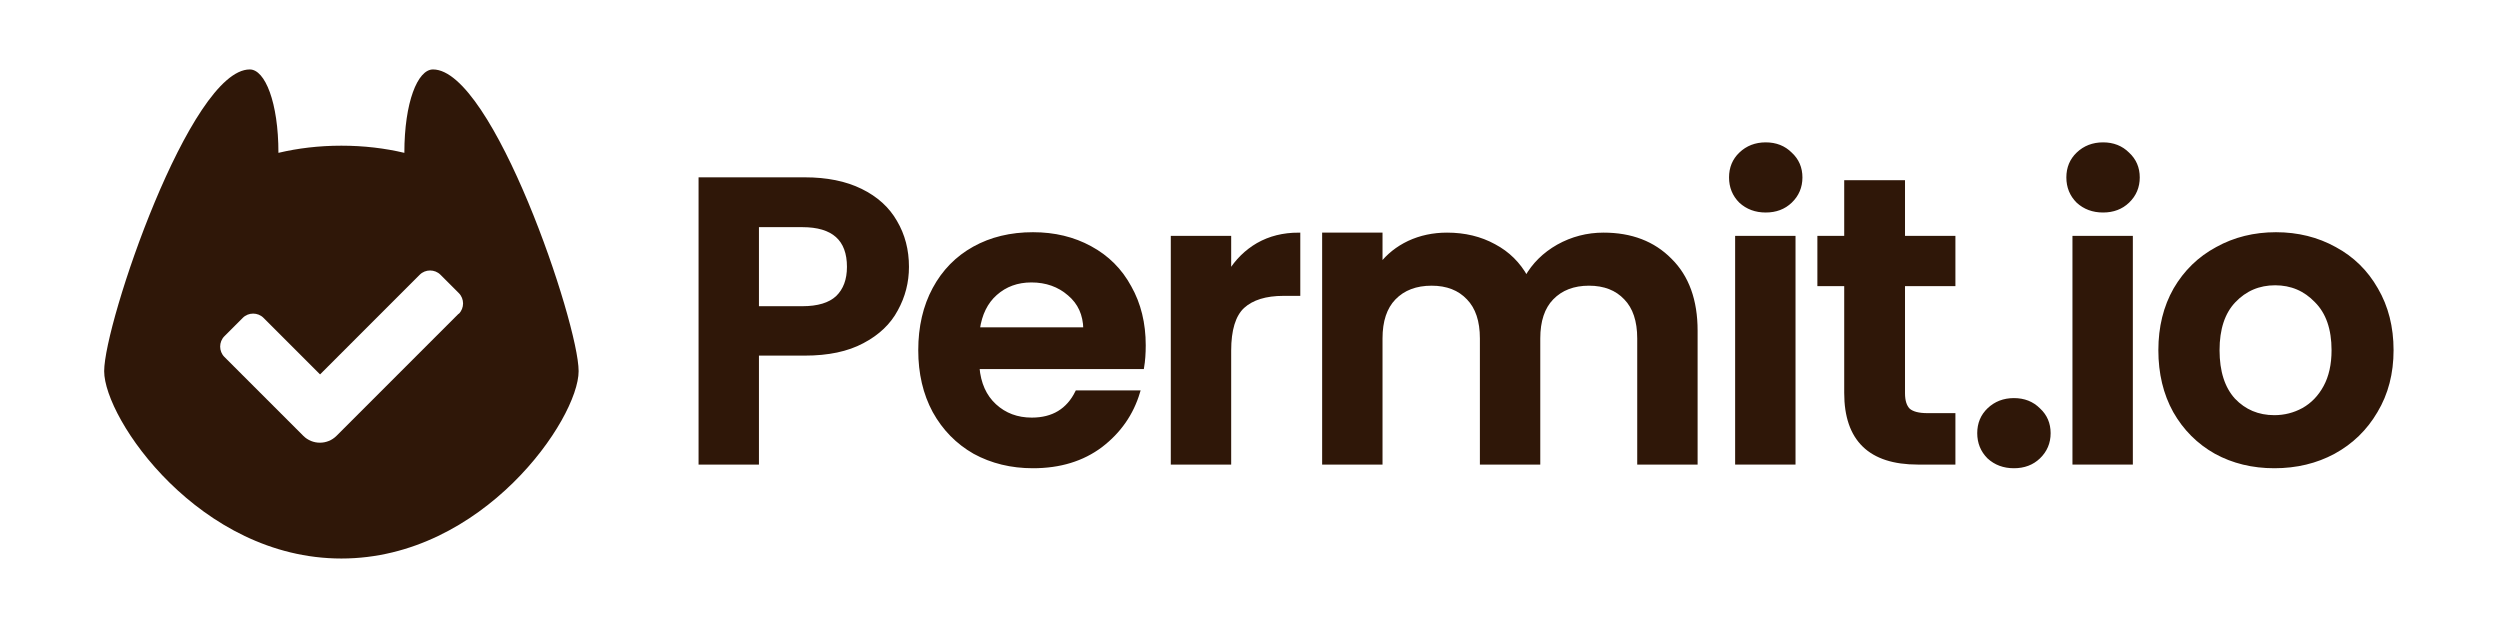 <svg width="288" height="73" viewBox="0 0 288 73" fill="none" xmlns="http://www.w3.org/2000/svg">
<g clip-path="url(#clip0_22134_75765)">
<path d="M49.882 8C48.111 8 46.582 11.781 46.582 17.608C44.33 17.075 41.924 16.783 39.328 16.783C36.733 16.783 34.327 17.075 32.075 17.608C32.075 11.781 30.528 8 28.775 8C21.917 8 12 37.236 12 42.754C12 48.271 23.017 64.341 39.328 64.341C55.639 64.341 66.657 48.271 66.657 42.754C66.657 37.236 56.757 8 49.882 8ZM52.821 36.153L38.761 50.213C37.713 51.261 35.994 51.261 34.946 50.213L25.853 41.121C25.2 40.468 25.2 39.385 25.853 38.732L27.967 36.617C28.62 35.964 29.703 35.964 30.357 36.617L36.871 43.132L48.352 31.65C49.005 30.997 50.088 30.997 50.741 31.65L52.855 33.764C53.508 34.417 53.508 35.5 52.855 36.153H52.821Z" fill="#2F1708"/>
</g>
<mask id="path-2-outside-1_22134_75765" maskUnits="userSpaceOnUse" x="79.674" y="15.6" width="197" height="39" fill="black">
<rect fill="white" x="79.674" y="15.6" width="197" height="39"/>
<path d="M200.509 23.204C201.289 23.922 202.257 24.281 203.412 24.281C204.568 24.281 205.52 23.922 206.269 23.204C207.05 22.455 207.44 21.534 207.44 20.441C207.44 19.348 207.05 18.442 206.269 17.724C205.52 16.975 204.568 16.6 203.412 16.6C202.257 16.6 201.289 16.975 200.509 17.724C199.759 18.442 199.385 19.348 199.385 20.441C199.385 21.534 199.759 22.455 200.509 23.204Z"/>
<path d="M206.644 53.319V27.372H200.087V53.319H206.644Z"/>
<path d="M219.257 32.759V45.31C219.257 46.185 219.46 46.825 219.865 47.231C220.303 47.605 221.021 47.793 222.02 47.793H225.064V53.319H220.943C215.416 53.319 212.653 50.634 212.653 45.264V32.759H209.562V27.372H212.653V20.956H219.257V27.372H225.064V32.759H219.257Z"/>
<path fill-rule="evenodd" clip-rule="evenodd" d="M262.003 53.741C259.506 53.741 257.257 53.194 255.259 52.102C253.261 50.978 251.684 49.401 250.529 47.371C249.405 45.342 248.843 43 248.843 40.346C248.843 37.692 249.42 35.35 250.576 33.321C251.762 31.291 253.37 29.73 255.4 28.637C257.429 27.513 259.693 26.951 262.191 26.951C264.689 26.951 266.952 27.513 268.982 28.637C271.011 29.73 272.604 31.291 273.759 33.321C274.946 35.35 275.539 37.692 275.539 40.346C275.539 43 274.93 45.342 273.712 47.371C272.526 49.401 270.902 50.978 268.841 52.102C266.812 53.194 264.533 53.741 262.003 53.741ZM262.003 48.027C263.19 48.027 264.298 47.746 265.329 47.184C266.39 46.591 267.233 45.716 267.858 44.561C268.482 43.406 268.795 42.001 268.795 40.346C268.795 37.879 268.139 35.99 266.827 34.679C265.547 33.336 263.971 32.665 262.097 32.665C260.224 32.665 258.647 33.336 257.367 34.679C256.118 35.99 255.493 37.879 255.493 40.346C255.493 42.813 256.102 44.717 257.32 46.06C258.569 47.371 260.13 48.027 262.003 48.027Z"/>
<path d="M184.733 26.998C187.918 26.998 190.478 27.981 192.414 29.948C194.381 31.884 195.365 34.601 195.365 38.098V53.319H188.808V38.988C188.808 36.958 188.293 35.413 187.262 34.351C186.232 33.258 184.827 32.712 183.047 32.712C181.268 32.712 179.847 33.258 178.785 34.351C177.755 35.413 177.24 36.958 177.24 38.988V53.319H170.683V38.988C170.683 36.958 170.167 35.413 169.137 34.351C168.107 33.258 166.702 32.712 164.922 32.712C163.111 32.712 161.675 33.258 160.613 34.351C159.583 35.413 159.067 36.958 159.067 38.988V53.319H152.51V26.998H159.067V30.511C159.911 29.418 160.988 28.559 162.299 27.935C163.642 27.31 165.109 26.998 166.702 26.998C168.731 26.998 170.542 27.435 172.135 28.309C173.727 29.152 174.96 30.37 175.835 31.962C176.678 30.464 177.895 29.262 179.488 28.356C181.111 27.451 182.86 26.998 184.733 26.998Z"/>
<path d="M144.91 28.169C143.568 28.949 142.475 30.027 141.632 31.4V27.372H135.075V53.319H141.632V40.393C141.632 37.989 142.147 36.303 143.177 35.335C144.239 34.367 145.8 33.883 147.861 33.883H149.594V26.998C147.845 26.998 146.284 27.388 144.91 28.169Z"/>
<path fill-rule="evenodd" clip-rule="evenodd" d="M131.789 39.784C131.789 40.721 131.727 41.564 131.602 42.313H112.633C112.789 44.187 113.445 45.654 114.6 46.716C115.756 47.777 117.176 48.308 118.862 48.308C121.298 48.308 123.031 47.262 124.061 45.17H131.133C130.384 47.668 128.948 49.729 126.824 51.352C124.701 52.945 122.094 53.741 119.003 53.741C116.505 53.741 114.257 53.194 112.259 52.102C110.292 50.978 108.746 49.401 107.622 47.371C106.529 45.342 105.983 43 105.983 40.346C105.983 37.661 106.529 35.303 107.622 33.274C108.715 31.244 110.245 29.683 112.212 28.59C114.179 27.497 116.443 26.951 119.003 26.951C121.47 26.951 123.671 27.482 125.607 28.543C127.574 29.605 129.088 31.119 130.15 33.086C131.243 35.022 131.789 37.255 131.789 39.784ZM124.998 37.91C124.967 36.224 124.358 34.882 123.171 33.883C121.985 32.852 120.533 32.337 118.816 32.337C117.192 32.337 115.818 32.837 114.694 33.836C113.601 34.804 112.93 36.162 112.68 37.91H124.998Z"/>
<path fill-rule="evenodd" clip-rule="evenodd" d="M103.249 35.662C104.092 34.133 104.513 32.493 104.513 30.745C104.513 28.809 104.061 27.076 103.155 25.546C102.281 24.016 100.954 22.814 99.174 21.94C97.394 21.065 95.24 20.628 92.711 20.628H80.674V53.319H87.231V40.767H92.711C95.396 40.767 97.613 40.299 99.361 39.362C101.141 38.426 102.437 37.192 103.249 35.662ZM96.458 34.257C95.583 35.069 94.241 35.475 92.43 35.475H87.231V25.968H92.43C95.989 25.968 97.769 27.56 97.769 30.745C97.769 32.243 97.332 33.414 96.458 34.257Z"/>
<path d="M242.272 24.281C241.117 24.281 240.149 23.922 239.368 23.204C238.619 22.455 238.244 21.534 238.244 20.441C238.244 19.348 238.619 18.442 239.368 17.724C240.149 16.975 241.117 16.6 242.272 16.6C243.427 16.6 244.379 16.975 245.129 17.724C245.909 18.442 246.3 19.348 246.3 20.441C246.3 21.534 245.909 22.455 245.129 23.204C244.379 23.922 243.427 24.281 242.272 24.281Z"/>
<path d="M245.504 53.319V27.372H238.947V53.319H245.504Z"/>
<path d="M232.005 53.741C230.85 53.741 229.882 53.382 229.101 52.664C228.352 51.914 227.977 50.993 227.977 49.9C227.977 48.808 228.352 47.902 229.101 47.184C229.882 46.435 230.85 46.06 232.005 46.06C233.161 46.06 234.113 46.435 234.862 47.184C235.643 47.902 236.033 48.808 236.033 49.9C236.033 50.993 235.643 51.914 234.862 52.664C234.113 53.382 233.161 53.741 232.005 53.741Z"/>
</mask>
<path d="M200.509 23.204C201.289 23.922 202.257 24.281 203.412 24.281C204.568 24.281 205.52 23.922 206.269 23.204C207.05 22.455 207.44 21.534 207.44 20.441C207.44 19.348 207.05 18.442 206.269 17.724C205.52 16.975 204.568 16.6 203.412 16.6C202.257 16.6 201.289 16.975 200.509 17.724C199.759 18.442 199.385 19.348 199.385 20.441C199.385 21.534 199.759 22.455 200.509 23.204Z" fill="#2F1708"/>
<path d="M206.644 53.319V27.372H200.087V53.319H206.644Z" fill="#2F1708"/>
<path d="M219.257 32.759V45.31C219.257 46.185 219.46 46.825 219.865 47.231C220.303 47.605 221.021 47.793 222.02 47.793H225.064V53.319H220.943C215.416 53.319 212.653 50.634 212.653 45.264V32.759H209.562V27.372H212.653V20.956H219.257V27.372H225.064V32.759H219.257Z" fill="#2F1708"/>
<path fill-rule="evenodd" clip-rule="evenodd" d="M262.003 53.741C259.506 53.741 257.257 53.194 255.259 52.102C253.261 50.978 251.684 49.401 250.529 47.371C249.405 45.342 248.843 43 248.843 40.346C248.843 37.692 249.42 35.35 250.576 33.321C251.762 31.291 253.37 29.73 255.4 28.637C257.429 27.513 259.693 26.951 262.191 26.951C264.689 26.951 266.952 27.513 268.982 28.637C271.011 29.73 272.604 31.291 273.759 33.321C274.946 35.35 275.539 37.692 275.539 40.346C275.539 43 274.93 45.342 273.712 47.371C272.526 49.401 270.902 50.978 268.841 52.102C266.812 53.194 264.533 53.741 262.003 53.741ZM262.003 48.027C263.19 48.027 264.298 47.746 265.329 47.184C266.39 46.591 267.233 45.716 267.858 44.561C268.482 43.406 268.795 42.001 268.795 40.346C268.795 37.879 268.139 35.99 266.827 34.679C265.547 33.336 263.971 32.665 262.097 32.665C260.224 32.665 258.647 33.336 257.367 34.679C256.118 35.99 255.493 37.879 255.493 40.346C255.493 42.813 256.102 44.717 257.32 46.06C258.569 47.371 260.13 48.027 262.003 48.027Z" fill="#2F1708"/>
<path d="M184.733 26.998C187.918 26.998 190.478 27.981 192.414 29.948C194.381 31.884 195.365 34.601 195.365 38.098V53.319H188.808V38.988C188.808 36.958 188.293 35.413 187.262 34.351C186.232 33.258 184.827 32.712 183.047 32.712C181.268 32.712 179.847 33.258 178.785 34.351C177.755 35.413 177.24 36.958 177.24 38.988V53.319H170.683V38.988C170.683 36.958 170.167 35.413 169.137 34.351C168.107 33.258 166.702 32.712 164.922 32.712C163.111 32.712 161.675 33.258 160.613 34.351C159.583 35.413 159.067 36.958 159.067 38.988V53.319H152.51V26.998H159.067V30.511C159.911 29.418 160.988 28.559 162.299 27.935C163.642 27.31 165.109 26.998 166.702 26.998C168.731 26.998 170.542 27.435 172.135 28.309C173.727 29.152 174.96 30.37 175.835 31.962C176.678 30.464 177.895 29.262 179.488 28.356C181.111 27.451 182.86 26.998 184.733 26.998Z" fill="#2F1708"/>
<path d="M144.91 28.169C143.568 28.949 142.475 30.027 141.632 31.4V27.372H135.075V53.319H141.632V40.393C141.632 37.989 142.147 36.303 143.177 35.335C144.239 34.367 145.8 33.883 147.861 33.883H149.594V26.998C147.845 26.998 146.284 27.388 144.91 28.169Z" fill="#2F1708"/>
<path fill-rule="evenodd" clip-rule="evenodd" d="M131.789 39.784C131.789 40.721 131.727 41.564 131.602 42.313H112.633C112.789 44.187 113.445 45.654 114.6 46.716C115.756 47.777 117.176 48.308 118.862 48.308C121.298 48.308 123.031 47.262 124.061 45.17H131.133C130.384 47.668 128.948 49.729 126.824 51.352C124.701 52.945 122.094 53.741 119.003 53.741C116.505 53.741 114.257 53.194 112.259 52.102C110.292 50.978 108.746 49.401 107.622 47.371C106.529 45.342 105.983 43 105.983 40.346C105.983 37.661 106.529 35.303 107.622 33.274C108.715 31.244 110.245 29.683 112.212 28.59C114.179 27.497 116.443 26.951 119.003 26.951C121.47 26.951 123.671 27.482 125.607 28.543C127.574 29.605 129.088 31.119 130.15 33.086C131.243 35.022 131.789 37.255 131.789 39.784ZM124.998 37.91C124.967 36.224 124.358 34.882 123.171 33.883C121.985 32.852 120.533 32.337 118.816 32.337C117.192 32.337 115.818 32.837 114.694 33.836C113.601 34.804 112.93 36.162 112.68 37.91H124.998Z" fill="#2F1708"/>
<path fill-rule="evenodd" clip-rule="evenodd" d="M103.249 35.662C104.092 34.133 104.513 32.493 104.513 30.745C104.513 28.809 104.061 27.076 103.155 25.546C102.281 24.016 100.954 22.814 99.174 21.94C97.394 21.065 95.24 20.628 92.711 20.628H80.674V53.319H87.231V40.767H92.711C95.396 40.767 97.613 40.299 99.361 39.362C101.141 38.426 102.437 37.192 103.249 35.662ZM96.458 34.257C95.583 35.069 94.241 35.475 92.43 35.475H87.231V25.968H92.43C95.989 25.968 97.769 27.56 97.769 30.745C97.769 32.243 97.332 33.414 96.458 34.257Z" fill="#2F1708"/>
<path d="M242.272 24.281C241.117 24.281 240.149 23.922 239.368 23.204C238.619 22.455 238.244 21.534 238.244 20.441C238.244 19.348 238.619 18.442 239.368 17.724C240.149 16.975 241.117 16.6 242.272 16.6C243.427 16.6 244.379 16.975 245.129 17.724C245.909 18.442 246.3 19.348 246.3 20.441C246.3 21.534 245.909 22.455 245.129 23.204C244.379 23.922 243.427 24.281 242.272 24.281Z" fill="#2F1708"/>
<path d="M245.504 53.319V27.372H238.947V53.319H245.504Z" fill="#2F1708"/>
<path d="M232.005 53.741C230.85 53.741 229.882 53.382 229.101 52.664C228.352 51.914 227.977 50.993 227.977 49.9C227.977 48.808 228.352 47.902 229.101 47.184C229.882 46.435 230.85 46.06 232.005 46.06C233.161 46.06 234.113 46.435 234.862 47.184C235.643 47.902 236.033 48.808 236.033 49.9C236.033 50.993 235.643 51.914 234.862 52.664C234.113 53.382 233.161 53.741 232.005 53.741Z" fill="#2F1708"/>
<path d="M200.509 23.204C201.289 23.922 202.257 24.281 203.412 24.281C204.568 24.281 205.52 23.922 206.269 23.204C207.05 22.455 207.44 21.534 207.44 20.441C207.44 19.348 207.05 18.442 206.269 17.724C205.52 16.975 204.568 16.6 203.412 16.6C202.257 16.6 201.289 16.975 200.509 17.724C199.759 18.442 199.385 19.348 199.385 20.441C199.385 21.534 199.759 22.455 200.509 23.204Z" stroke="#2F1708" stroke-width="0.4" mask="url(#path-2-outside-1_22134_75765)"/>
<path d="M206.644 53.319V27.372H200.087V53.319H206.644Z" stroke="#2F1708" stroke-width="0.4" mask="url(#path-2-outside-1_22134_75765)"/>
<path d="M219.257 32.759V45.31C219.257 46.185 219.46 46.825 219.865 47.231C220.303 47.605 221.021 47.793 222.02 47.793H225.064V53.319H220.943C215.416 53.319 212.653 50.634 212.653 45.264V32.759H209.562V27.372H212.653V20.956H219.257V27.372H225.064V32.759H219.257Z" stroke="#2F1708" stroke-width="0.4" mask="url(#path-2-outside-1_22134_75765)"/>
<path fill-rule="evenodd" clip-rule="evenodd" d="M262.003 53.741C259.506 53.741 257.257 53.194 255.259 52.102C253.261 50.978 251.684 49.401 250.529 47.371C249.405 45.342 248.843 43 248.843 40.346C248.843 37.692 249.42 35.35 250.576 33.321C251.762 31.291 253.37 29.73 255.4 28.637C257.429 27.513 259.693 26.951 262.191 26.951C264.689 26.951 266.952 27.513 268.982 28.637C271.011 29.73 272.604 31.291 273.759 33.321C274.946 35.35 275.539 37.692 275.539 40.346C275.539 43 274.93 45.342 273.712 47.371C272.526 49.401 270.902 50.978 268.841 52.102C266.812 53.194 264.533 53.741 262.003 53.741ZM262.003 48.027C263.19 48.027 264.298 47.746 265.329 47.184C266.39 46.591 267.233 45.716 267.858 44.561C268.482 43.406 268.795 42.001 268.795 40.346C268.795 37.879 268.139 35.99 266.827 34.679C265.547 33.336 263.971 32.665 262.097 32.665C260.224 32.665 258.647 33.336 257.367 34.679C256.118 35.99 255.493 37.879 255.493 40.346C255.493 42.813 256.102 44.717 257.32 46.06C258.569 47.371 260.13 48.027 262.003 48.027Z" stroke="#2F1708" stroke-width="0.4" mask="url(#path-2-outside-1_22134_75765)"/>
<path d="M184.733 26.998C187.918 26.998 190.478 27.981 192.414 29.948C194.381 31.884 195.365 34.601 195.365 38.098V53.319H188.808V38.988C188.808 36.958 188.293 35.413 187.262 34.351C186.232 33.258 184.827 32.712 183.047 32.712C181.268 32.712 179.847 33.258 178.785 34.351C177.755 35.413 177.24 36.958 177.24 38.988V53.319H170.683V38.988C170.683 36.958 170.167 35.413 169.137 34.351C168.107 33.258 166.702 32.712 164.922 32.712C163.111 32.712 161.675 33.258 160.613 34.351C159.583 35.413 159.067 36.958 159.067 38.988V53.319H152.51V26.998H159.067V30.511C159.911 29.418 160.988 28.559 162.299 27.935C163.642 27.31 165.109 26.998 166.702 26.998C168.731 26.998 170.542 27.435 172.135 28.309C173.727 29.152 174.96 30.37 175.835 31.962C176.678 30.464 177.895 29.262 179.488 28.356C181.111 27.451 182.86 26.998 184.733 26.998Z" stroke="#2F1708" stroke-width="0.4" mask="url(#path-2-outside-1_22134_75765)"/>
<path d="M144.91 28.169C143.568 28.949 142.475 30.027 141.632 31.4V27.372H135.075V53.319H141.632V40.393C141.632 37.989 142.147 36.303 143.177 35.335C144.239 34.367 145.8 33.883 147.861 33.883H149.594V26.998C147.845 26.998 146.284 27.388 144.91 28.169Z" stroke="#2F1708" stroke-width="0.4" mask="url(#path-2-outside-1_22134_75765)"/>
<path fill-rule="evenodd" clip-rule="evenodd" d="M131.789 39.784C131.789 40.721 131.727 41.564 131.602 42.313H112.633C112.789 44.187 113.445 45.654 114.6 46.716C115.756 47.777 117.176 48.308 118.862 48.308C121.298 48.308 123.031 47.262 124.061 45.17H131.133C130.384 47.668 128.948 49.729 126.824 51.352C124.701 52.945 122.094 53.741 119.003 53.741C116.505 53.741 114.257 53.194 112.259 52.102C110.292 50.978 108.746 49.401 107.622 47.371C106.529 45.342 105.983 43 105.983 40.346C105.983 37.661 106.529 35.303 107.622 33.274C108.715 31.244 110.245 29.683 112.212 28.59C114.179 27.497 116.443 26.951 119.003 26.951C121.47 26.951 123.671 27.482 125.607 28.543C127.574 29.605 129.088 31.119 130.15 33.086C131.243 35.022 131.789 37.255 131.789 39.784ZM124.998 37.91C124.967 36.224 124.358 34.882 123.171 33.883C121.985 32.852 120.533 32.337 118.816 32.337C117.192 32.337 115.818 32.837 114.694 33.836C113.601 34.804 112.93 36.162 112.68 37.91H124.998Z" stroke="#2F1708" stroke-width="0.4" mask="url(#path-2-outside-1_22134_75765)"/>
<path fill-rule="evenodd" clip-rule="evenodd" d="M103.249 35.662C104.092 34.133 104.513 32.493 104.513 30.745C104.513 28.809 104.061 27.076 103.155 25.546C102.281 24.016 100.954 22.814 99.174 21.94C97.394 21.065 95.24 20.628 92.711 20.628H80.674V53.319H87.231V40.767H92.711C95.396 40.767 97.613 40.299 99.361 39.362C101.141 38.426 102.437 37.192 103.249 35.662ZM96.458 34.257C95.583 35.069 94.241 35.475 92.43 35.475H87.231V25.968H92.43C95.989 25.968 97.769 27.56 97.769 30.745C97.769 32.243 97.332 33.414 96.458 34.257Z" stroke="#2F1708" stroke-width="0.4" mask="url(#path-2-outside-1_22134_75765)"/>
<path d="M242.272 24.281C241.117 24.281 240.149 23.922 239.368 23.204C238.619 22.455 238.244 21.534 238.244 20.441C238.244 19.348 238.619 18.442 239.368 17.724C240.149 16.975 241.117 16.6 242.272 16.6C243.427 16.6 244.379 16.975 245.129 17.724C245.909 18.442 246.3 19.348 246.3 20.441C246.3 21.534 245.909 22.455 245.129 23.204C244.379 23.922 243.427 24.281 242.272 24.281Z" stroke="#2F1708" stroke-width="0.4" mask="url(#path-2-outside-1_22134_75765)"/>
<path d="M245.504 53.319V27.372H238.947V53.319H245.504Z" stroke="#2F1708" stroke-width="0.4" mask="url(#path-2-outside-1_22134_75765)"/>
<path d="M232.005 53.741C230.85 53.741 229.882 53.382 229.101 52.664C228.352 51.914 227.977 50.993 227.977 49.9C227.977 48.808 228.352 47.902 229.101 47.184C229.882 46.435 230.85 46.06 232.005 46.06C233.161 46.06 234.113 46.435 234.862 47.184C235.643 47.902 236.033 48.808 236.033 49.9C236.033 50.993 235.643 51.914 234.862 52.664C234.113 53.382 233.161 53.741 232.005 53.741Z" stroke="#2F1708" stroke-width="0.4" mask="url(#path-2-outside-1_22134_75765)"/>
<defs>
<clipPath id="clip0_22134_75765">
<rect width="54.674" height="56.341" fill="white" transform="translate(12 8)"/>
</clipPath>
</defs>
</svg>
